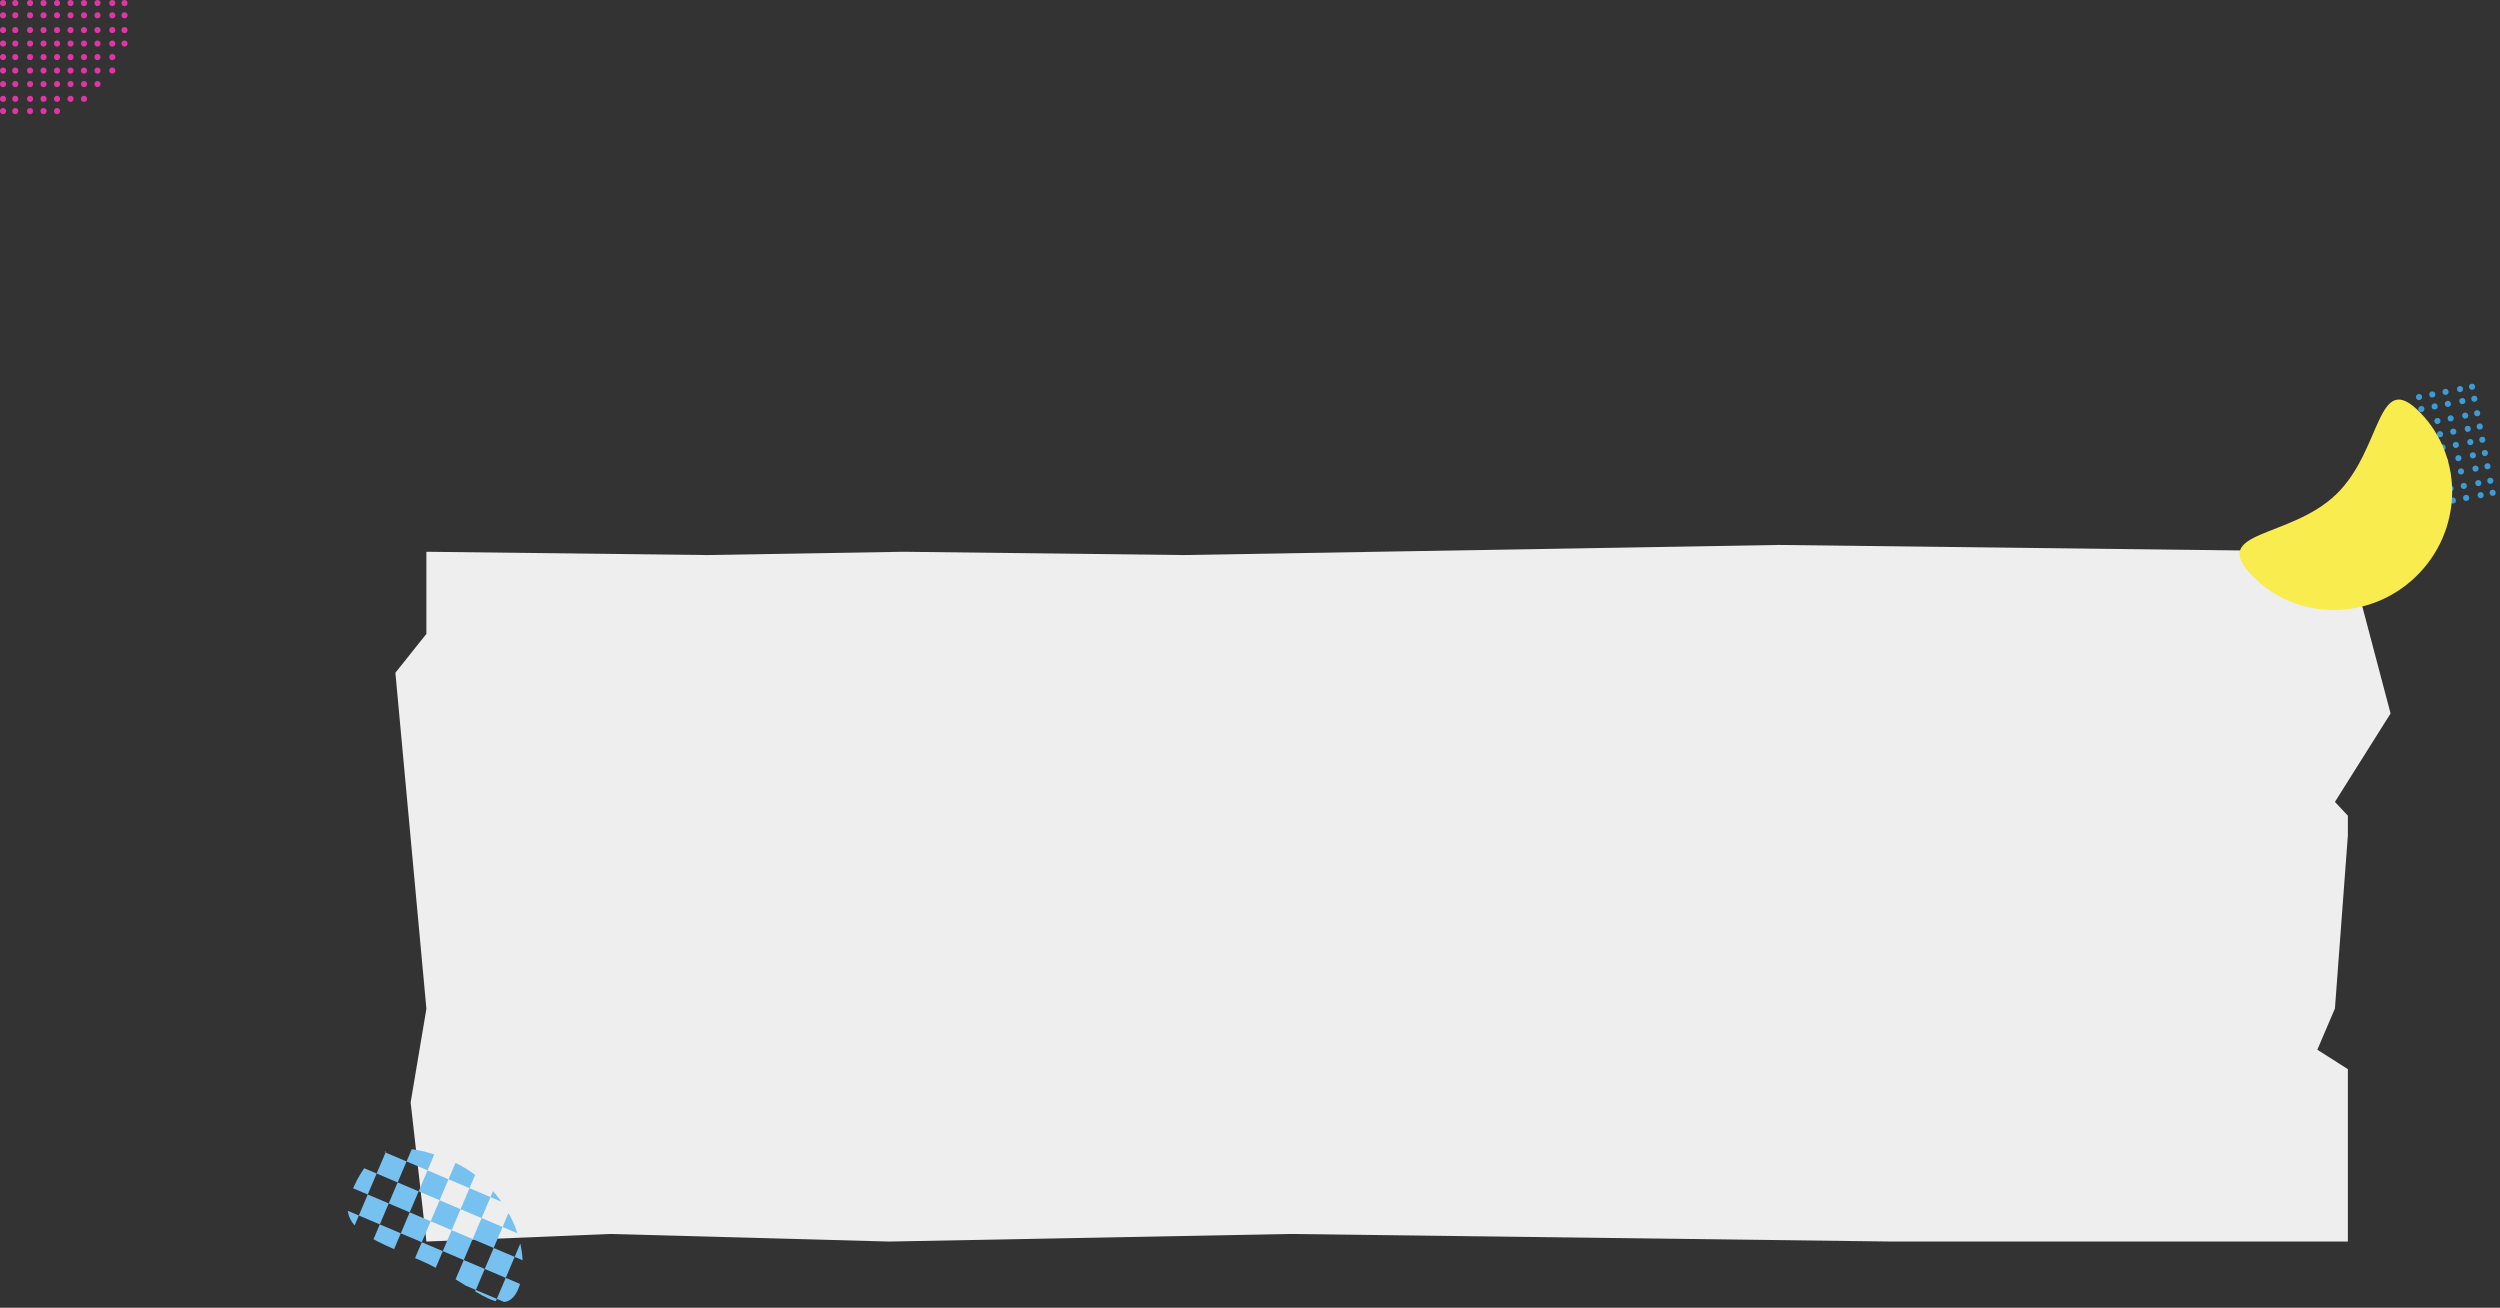 <svg id="Group_1256" data-name="Group 1256" xmlns="http://www.w3.org/2000/svg" xmlns:xlink="http://www.w3.org/1999/xlink" width="1226.63" height="641.651" viewBox="0 0 1226.63 641.651">
  <rect x="0" y="0" width="1226.63" height="641.651" fill="#333333" stroke="none"/>
  <defs>
    <clipPath id="clip-path">
      <path id="Path_583" data-name="Path 583" d="M61.586,0c18.378,0,33.13,3.669,33.463,37.565s-26.624,56.3-45,56.3S44.26,70.414,44.26,43.534,43.207,0,61.586,0Z" transform="translate(-33.315 11.496)" fill="#fff" stroke="#cd2e63" stroke-width="1"/>
    </clipPath>
  </defs>
  <g id="Group_1041" data-name="Group 1041" transform="translate(3915 -689) rotate(-90)">
    <circle id="Ellipse_136" data-name="Ellipse 136" cx="1.5" cy="1.5" r="1.5" transform="translate(-745 -3915)" fill="#e234a6"/>
    <circle id="Ellipse_174" data-name="Ellipse 174" cx="1.5" cy="1.5" r="1.5" transform="translate(-745 -3901.758)" fill="#e234a6"/>
    <circle id="Ellipse_159" data-name="Ellipse 159" cx="1.5" cy="1.5" r="1.5" transform="translate(-745 -3909)" fill="#e234a6"/>
    <circle id="Ellipse_175" data-name="Ellipse 175" cx="1.5" cy="1.5" r="1.5" transform="translate(-745 -3895.137)" fill="#e234a6"/>
    <circle id="Ellipse_148" data-name="Ellipse 148" cx="1.5" cy="1.5" r="1.5" transform="translate(-718.5 -3915)" fill="#e234a6"/>
    <circle id="Ellipse_163" data-name="Ellipse 163" cx="1.5" cy="1.5" r="1.5" transform="translate(-718.5 -3901.758)" fill="#e234a6"/>
    <circle id="Ellipse_183" data-name="Ellipse 183" cx="1.5" cy="1.5" r="1.5" transform="translate(-718.5 -3888.516)" fill="#e234a6"/>
    <circle id="Ellipse_196" data-name="Ellipse 196" cx="1.5" cy="1.5" r="1.5" transform="translate(-718.5 -3875.274)" fill="#e234a6"/>
    <circle id="Ellipse_155" data-name="Ellipse 155" cx="1.5" cy="1.5" r="1.5" transform="translate(-718.5 -3909)" fill="#e234a6"/>
    <circle id="Ellipse_164" data-name="Ellipse 164" cx="1.5" cy="1.5" r="1.5" transform="translate(-718.5 -3895.137)" fill="#e234a6"/>
    <circle id="Ellipse_176" data-name="Ellipse 176" cx="1.5" cy="1.5" r="1.5" transform="translate(-718.5 -3881.896)" fill="#e234a6"/>
    <circle id="Ellipse_200" data-name="Ellipse 200" cx="1.5" cy="1.5" r="1.5" transform="translate(-718.5 -3868.654)" fill="#e234a6"/>
    <circle id="Ellipse_234" data-name="Ellipse 234" cx="1.5" cy="1.5" r="1.5" transform="translate(-725.125 -3868.654)" fill="#e234a6"/>
    <circle id="Ellipse_147" data-name="Ellipse 147" cx="1.5" cy="1.5" r="1.5" transform="translate(-731.75 -3915)" fill="#e234a6"/>
    <circle id="Ellipse_170" data-name="Ellipse 170" cx="1.5" cy="1.5" r="1.5" transform="translate(-731.75 -3901.758)" fill="#e234a6"/>
    <circle id="Ellipse_184" data-name="Ellipse 184" cx="1.5" cy="1.5" r="1.5" transform="translate(-731.75 -3888.516)" fill="#e234a6"/>
    <circle id="Ellipse_194" data-name="Ellipse 194" cx="1.5" cy="1.5" r="1.5" transform="translate(-731.75 -3875.274)" fill="#e234a6"/>
    <circle id="Ellipse_245" data-name="Ellipse 245" cx="1.5" cy="1.5" r="1.5" transform="translate(-739 -3875.274)" fill="#e234a6"/>
    <circle id="Ellipse_237" data-name="Ellipse 237" cx="1.5" cy="1.5" r="1.5" transform="translate(-731.75 -3868.654)" fill="#e234a6"/>
    <circle id="Ellipse_157" data-name="Ellipse 157" cx="1.5" cy="1.5" r="1.5" transform="translate(-731.75 -3909)" fill="#e234a6"/>
    <circle id="Ellipse_171" data-name="Ellipse 171" cx="1.5" cy="1.5" r="1.5" transform="translate(-731.75 -3895.137)" fill="#e234a6"/>
    <circle id="Ellipse_181" data-name="Ellipse 181" cx="1.5" cy="1.5" r="1.5" transform="translate(-731.75 -3881.896)" fill="#e234a6"/>
    <circle id="Ellipse_149" data-name="Ellipse 149" cx="1.5" cy="1.5" r="1.5" transform="translate(-705.25 -3915)" fill="#e234a6"/>
    <circle id="Ellipse_165" data-name="Ellipse 165" cx="1.5" cy="1.5" r="1.5" transform="translate(-705.25 -3901.758)" fill="#e234a6"/>
    <circle id="Ellipse_185" data-name="Ellipse 185" cx="1.5" cy="1.5" r="1.5" transform="translate(-705.25 -3888.516)" fill="#e234a6"/>
    <circle id="Ellipse_198" data-name="Ellipse 198" cx="1.5" cy="1.5" r="1.5" transform="translate(-705.25 -3875.274)" fill="#e234a6"/>
    <circle id="Ellipse_152" data-name="Ellipse 152" cx="1.5" cy="1.5" r="1.5" transform="translate(-705.25 -3909)" fill="#e234a6"/>
    <circle id="Ellipse_161" data-name="Ellipse 161" cx="1.5" cy="1.5" r="1.5" transform="translate(-705.25 -3895.137)" fill="#e234a6"/>
    <circle id="Ellipse_177" data-name="Ellipse 177" cx="1.5" cy="1.5" r="1.5" transform="translate(-705.25 -3881.896)" fill="#e234a6"/>
    <circle id="Ellipse_202" data-name="Ellipse 202" cx="1.5" cy="1.5" r="1.5" transform="translate(-705.25 -3868.654)" fill="#e234a6"/>
    <circle id="Ellipse_223" data-name="Ellipse 223" cx="1.5" cy="1.5" r="1.5" transform="translate(-705.25 -3861.412)" fill="#e234a6"/>
    <circle id="Ellipse_227" data-name="Ellipse 227" cx="1.5" cy="1.5" r="1.5" transform="translate(-705.25 -3855.412)" fill="#e234a6"/>
    <circle id="Ellipse_236" data-name="Ellipse 236" cx="1.5" cy="1.5" r="1.5" transform="translate(-711.875 -3855.412)" fill="#e234a6"/>
    <circle id="Ellipse_145" data-name="Ellipse 145" cx="1.5" cy="1.5" r="1.5" transform="translate(-739 -3915)" fill="#e234a6"/>
    <circle id="Ellipse_172" data-name="Ellipse 172" cx="1.5" cy="1.5" r="1.5" transform="translate(-739 -3901.758)" fill="#e234a6"/>
    <circle id="Ellipse_186" data-name="Ellipse 186" cx="1.5" cy="1.5" r="1.5" transform="translate(-739 -3888.516)" fill="#e234a6"/>
    <circle id="Ellipse_246" data-name="Ellipse 246" cx="1.5" cy="1.5" r="1.5" transform="translate(-745 -3888.516)" fill="#e234a6"/>
    <circle id="Ellipse_158" data-name="Ellipse 158" cx="1.5" cy="1.5" r="1.5" transform="translate(-739 -3909)" fill="#e234a6"/>
    <circle id="Ellipse_173" data-name="Ellipse 173" cx="1.5" cy="1.5" r="1.5" transform="translate(-739 -3895.137)" fill="#e234a6"/>
    <circle id="Ellipse_182" data-name="Ellipse 182" cx="1.5" cy="1.5" r="1.5" transform="translate(-739 -3881.896)" fill="#e234a6"/>
    <circle id="Ellipse_150" data-name="Ellipse 150" cx="1.5" cy="1.5" r="1.5" transform="translate(-711.875 -3915)" fill="#e234a6"/>
    <circle id="Ellipse_166" data-name="Ellipse 166" cx="1.5" cy="1.5" r="1.5" transform="translate(-711.875 -3901.758)" fill="#e234a6"/>
    <circle id="Ellipse_187" data-name="Ellipse 187" cx="1.5" cy="1.5" r="1.5" transform="translate(-711.875 -3888.516)" fill="#e234a6"/>
    <circle id="Ellipse_197" data-name="Ellipse 197" cx="1.5" cy="1.5" r="1.5" transform="translate(-711.875 -3875.274)" fill="#e234a6"/>
    <circle id="Ellipse_153" data-name="Ellipse 153" cx="1.5" cy="1.5" r="1.5" transform="translate(-711.875 -3909)" fill="#e234a6"/>
    <circle id="Ellipse_162" data-name="Ellipse 162" cx="1.5" cy="1.5" r="1.5" transform="translate(-711.875 -3895.137)" fill="#e234a6"/>
    <circle id="Ellipse_178" data-name="Ellipse 178" cx="1.5" cy="1.5" r="1.5" transform="translate(-711.875 -3881.896)" fill="#e234a6"/>
    <circle id="Ellipse_204" data-name="Ellipse 204" cx="1.5" cy="1.5" r="1.5" transform="translate(-711.875 -3868.654)" fill="#e234a6"/>
    <circle id="Ellipse_224" data-name="Ellipse 224" cx="1.5" cy="1.5" r="1.5" transform="translate(-711.875 -3861.412)" fill="#e234a6"/>
    <circle id="Ellipse_235" data-name="Ellipse 235" cx="1.5" cy="1.5" r="1.5" transform="translate(-718.5 -3861.412)" fill="#e234a6"/>
    <circle id="Ellipse_238" data-name="Ellipse 238" cx="1.5" cy="1.5" r="1.5" transform="translate(-725.125 -3861.412)" fill="#e234a6"/>
    <circle id="Ellipse_146" data-name="Ellipse 146" cx="1.5" cy="1.5" r="1.5" transform="translate(-725.125 -3915)" fill="#e234a6"/>
    <circle id="Ellipse_167" data-name="Ellipse 167" cx="1.5" cy="1.5" r="1.5" transform="translate(-725.125 -3901.758)" fill="#e234a6"/>
    <circle id="Ellipse_188" data-name="Ellipse 188" cx="1.5" cy="1.5" r="1.5" transform="translate(-725.125 -3888.516)" fill="#e234a6"/>
    <circle id="Ellipse_195" data-name="Ellipse 195" cx="1.5" cy="1.5" r="1.5" transform="translate(-725.125 -3875.274)" fill="#e234a6"/>
    <circle id="Ellipse_156" data-name="Ellipse 156" cx="1.5" cy="1.5" r="1.5" transform="translate(-725.125 -3909)" fill="#e234a6"/>
    <circle id="Ellipse_168" data-name="Ellipse 168" cx="1.5" cy="1.5" r="1.5" transform="translate(-725.125 -3895.137)" fill="#e234a6"/>
    <circle id="Ellipse_180" data-name="Ellipse 180" cx="1.5" cy="1.5" r="1.5" transform="translate(-725.125 -3881.896)" fill="#e234a6"/>
    <circle id="Ellipse_151" data-name="Ellipse 151" cx="1.5" cy="1.5" r="1.5" transform="translate(-698 -3915)" fill="#e234a6"/>
    <circle id="Ellipse_222" data-name="Ellipse 222" cx="1.5" cy="1.5" r="1.5" transform="translate(-692 -3915)" fill="#e234a6"/>
    <circle id="Ellipse_169" data-name="Ellipse 169" cx="1.5" cy="1.5" r="1.5" transform="translate(-698 -3901.758)" fill="#e234a6"/>
    <circle id="Ellipse_220" data-name="Ellipse 220" cx="1.5" cy="1.5" r="1.5" transform="translate(-692 -3901.758)" fill="#e234a6"/>
    <circle id="Ellipse_189" data-name="Ellipse 189" cx="1.5" cy="1.5" r="1.5" transform="translate(-698 -3888.516)" fill="#e234a6"/>
    <circle id="Ellipse_218" data-name="Ellipse 218" cx="1.5" cy="1.5" r="1.5" transform="translate(-692 -3888.516)" fill="#e234a6"/>
    <circle id="Ellipse_206" data-name="Ellipse 206" cx="1.5" cy="1.5" r="1.5" transform="translate(-698 -3875.274)" fill="#e234a6"/>
    <circle id="Ellipse_216" data-name="Ellipse 216" cx="1.5" cy="1.5" r="1.5" transform="translate(-692 -3875.274)" fill="#e234a6"/>
    <circle id="Ellipse_154" data-name="Ellipse 154" cx="1.5" cy="1.5" r="1.5" transform="translate(-698 -3909)" fill="#e234a6"/>
    <circle id="Ellipse_221" data-name="Ellipse 221" cx="1.5" cy="1.5" r="1.5" transform="translate(-692 -3909)" fill="#e234a6"/>
    <circle id="Ellipse_160" data-name="Ellipse 160" cx="1.5" cy="1.5" r="1.5" transform="translate(-698 -3895.137)" fill="#e234a6"/>
    <circle id="Ellipse_219" data-name="Ellipse 219" cx="1.5" cy="1.5" r="1.5" transform="translate(-692 -3895.137)" fill="#e234a6"/>
    <circle id="Ellipse_179" data-name="Ellipse 179" cx="1.5" cy="1.5" r="1.5" transform="translate(-698 -3881.896)" fill="#e234a6"/>
    <circle id="Ellipse_217" data-name="Ellipse 217" cx="1.5" cy="1.5" r="1.5" transform="translate(-692 -3881.896)" fill="#e234a6"/>
    <circle id="Ellipse_207" data-name="Ellipse 207" cx="1.5" cy="1.5" r="1.5" transform="translate(-698 -3868.654)" fill="#e234a6"/>
    <circle id="Ellipse_225" data-name="Ellipse 225" cx="1.5" cy="1.5" r="1.5" transform="translate(-698 -3861.412)" fill="#e234a6"/>
    <circle id="Ellipse_229" data-name="Ellipse 229" cx="1.5" cy="1.5" r="1.5" transform="translate(-698 -3855.412)" fill="#e234a6"/>
    <circle id="Ellipse_215" data-name="Ellipse 215" cx="1.5" cy="1.5" r="1.5" transform="translate(-692 -3868.654)" fill="#e234a6"/>
    <circle id="Ellipse_226" data-name="Ellipse 226" cx="1.5" cy="1.5" r="1.5" transform="translate(-692 -3861.412)" fill="#e234a6"/>
    <circle id="Ellipse_230" data-name="Ellipse 230" cx="1.5" cy="1.5" r="1.5" transform="translate(-692 -3855.412)" fill="#e234a6"/>
  </g>
  <g id="Group_1058" data-name="Group 1058" transform="translate(0.469)">
    <path id="Path_581" data-name="Path 581" d="M-1.838,13.693,77.5-7.261l43.388,27.3,6.772-6.347h9.677l84.921,6.347,20.224,8.631,9.536-14.978h84.585V237.3l-3.723,295.546,3.723,196.525-3.723,136.974,3.723,90.121L268.359,964.2l-45.945-7.735L57.525,971.677l-19.07-15.209H-1.838L-.223,818.889l-1.615-96.4L-.223,585.026l-4.963-291.98Z" transform="translate(1165.208 272.564) rotate(90)" fill="#eee"/>
  </g>
  <g id="Mask_Group_188" data-name="Mask Group 188" transform="matrix(0.391, -0.921, 0.921, 0.391, 150.685, 606.686)" clip-path="url(#clip-path)">
    <g id="Group_1047" data-name="Group 1047" transform="translate(-36.518 -14.221)">
      <rect id="Rectangle_8141" data-name="Rectangle 8141" width="11.181" height="11.181" transform="translate(22.361)" fill="#77c1f0"/>
      <rect id="Rectangle_8142" data-name="Rectangle 8142" width="11.181" height="11.181" transform="translate(22.361 44.722)" fill="#77c1f0"/>
      <rect id="Rectangle_8143" data-name="Rectangle 8143" width="11.181" height="11.181" transform="translate(22.361 22.361)" fill="#77c1f0"/>
      <rect id="Rectangle_8144" data-name="Rectangle 8144" width="11.181" height="11.181" transform="translate(22.361 67.084)" fill="#77c1f0"/>
      <rect id="Rectangle_8145" data-name="Rectangle 8145" width="11.181" height="11.181" fill="#77c1f0"/>
      <rect id="Rectangle_8146" data-name="Rectangle 8146" width="11.181" height="11.181" transform="translate(0 44.722)" fill="#77c1f0"/>
      <rect id="Rectangle_8147" data-name="Rectangle 8147" width="11.181" height="11.181" transform="translate(0 22.361)" fill="#77c1f0"/>
      <rect id="Rectangle_8148" data-name="Rectangle 8148" width="11.181" height="11.181" transform="translate(0 67.084)" fill="#77c1f0"/>
      <rect id="Rectangle_8149" data-name="Rectangle 8149" width="11.181" height="11.181" transform="translate(33.542 11.181)" fill="#77c1f0"/>
      <rect id="Rectangle_8150" data-name="Rectangle 8150" width="11.181" height="11.181" transform="translate(33.542 55.903)" fill="#77c1f0"/>
      <rect id="Rectangle_8151" data-name="Rectangle 8151" width="11.181" height="11.181" transform="translate(33.542 33.542)" fill="#77c1f0"/>
      <rect id="Rectangle_8152" data-name="Rectangle 8152" width="11.181" height="11.181" transform="translate(33.542 78.264)" fill="#77c1f0"/>
      <rect id="Rectangle_8153" data-name="Rectangle 8153" width="11.181" height="11.181" transform="translate(11.181 11.181)" fill="#77c1f0"/>
      <rect id="Rectangle_8154" data-name="Rectangle 8154" width="11.181" height="11.181" transform="translate(11.181 55.903)" fill="#77c1f0"/>
      <rect id="Rectangle_8155" data-name="Rectangle 8155" width="11.181" height="11.181" transform="translate(11.181 33.542)" fill="#77c1f0"/>
      <rect id="Rectangle_8156" data-name="Rectangle 8156" width="11.181" height="11.181" transform="translate(11.181 78.264)" fill="#77c1f0"/>
      <rect id="Rectangle_8157" data-name="Rectangle 8157" width="11.181" height="11.181" transform="translate(44.722)" fill="#77c1f0"/>
      <rect id="Rectangle_8158" data-name="Rectangle 8158" width="11.181" height="11.181" transform="translate(44.722 44.722)" fill="#77c1f0"/>
      <rect id="Rectangle_8159" data-name="Rectangle 8159" width="11.181" height="11.181" transform="translate(44.722 22.361)" fill="#77c1f0"/>
      <rect id="Rectangle_8160" data-name="Rectangle 8160" width="11.181" height="11.181" transform="translate(44.722 67.084)" fill="#77c1f0"/>
      <rect id="Rectangle_8161" data-name="Rectangle 8161" width="11.181" height="11.181" transform="translate(55.903 11.181)" fill="#77c1f0"/>
      <rect id="Rectangle_8162" data-name="Rectangle 8162" width="11.181" height="11.181" transform="translate(55.903 55.903)" fill="#77c1f0"/>
      <rect id="Rectangle_8163" data-name="Rectangle 8163" width="11.181" height="11.181" transform="translate(55.903 33.542)" fill="#77c1f0"/>
      <rect id="Rectangle_8164" data-name="Rectangle 8164" width="11.181" height="11.181" transform="translate(55.903 78.264)" fill="#77c1f0"/>
      <rect id="Rectangle_8165" data-name="Rectangle 8165" width="11.181" height="11.181" transform="translate(67.084)" fill="#77c1f0"/>
      <rect id="Rectangle_8166" data-name="Rectangle 8166" width="11.181" height="11.181" transform="translate(67.084 44.722)" fill="#77c1f0"/>
      <rect id="Rectangle_8167" data-name="Rectangle 8167" width="11.181" height="11.181" transform="translate(67.084 22.361)" fill="#77c1f0"/>
      <rect id="Rectangle_8168" data-name="Rectangle 8168" width="11.181" height="11.181" transform="translate(67.084 67.084)" fill="#77c1f0"/>
      <rect id="Rectangle_8169" data-name="Rectangle 8169" width="11.181" height="11.181" transform="translate(78.264 11.181)" fill="#77c1f0"/>
      <rect id="Rectangle_8170" data-name="Rectangle 8170" width="11.181" height="11.181" transform="translate(78.264 55.903)" fill="#77c1f0"/>
      <rect id="Rectangle_8171" data-name="Rectangle 8171" width="11.181" height="11.181" transform="translate(78.264 33.542)" fill="#77c1f0"/>
      <rect id="Rectangle_8172" data-name="Rectangle 8172" width="11.181" height="11.181" transform="translate(78.264 78.264)" fill="#77c1f0"/>
      <rect id="Rectangle_8173" data-name="Rectangle 8173" width="11.181" height="11.181" transform="translate(89.445)" fill="#77c1f0"/>
      <rect id="Rectangle_8174" data-name="Rectangle 8174" width="11.181" height="11.181" transform="translate(89.445 44.722)" fill="#77c1f0"/>
      <rect id="Rectangle_8175" data-name="Rectangle 8175" width="11.181" height="11.181" transform="translate(89.445 22.361)" fill="#77c1f0"/>
      <rect id="Rectangle_8176" data-name="Rectangle 8176" width="11.181" height="11.181" transform="translate(89.445 67.084)" fill="#77c1f0"/>
      <rect id="Rectangle_8177" data-name="Rectangle 8177" width="11.181" height="11.181" transform="translate(100.625 11.181)" fill="#77c1f0"/>
      <rect id="Rectangle_8178" data-name="Rectangle 8178" width="11.181" height="11.181" transform="translate(100.625 55.903)" fill="#77c1f0"/>
      <rect id="Rectangle_8179" data-name="Rectangle 8179" width="11.181" height="11.181" transform="translate(100.625 33.542)" fill="#77c1f0"/>
      <rect id="Rectangle_8180" data-name="Rectangle 8180" width="11.181" height="11.181" transform="translate(100.625 78.264)" fill="#77c1f0"/>
      <rect id="Rectangle_8181" data-name="Rectangle 8181" width="11.181" height="11.181" transform="translate(111.806)" fill="#77c1f0"/>
      <rect id="Rectangle_8182" data-name="Rectangle 8182" width="11.181" height="11.181" transform="translate(111.806 44.722)" fill="#77c1f0"/>
      <rect id="Rectangle_8183" data-name="Rectangle 8183" width="11.181" height="11.181" transform="translate(111.806 22.361)" fill="#77c1f0"/>
      <rect id="Rectangle_8184" data-name="Rectangle 8184" width="11.181" height="11.181" transform="translate(111.806 67.084)" fill="#77c1f0"/>
      <rect id="Rectangle_8185" data-name="Rectangle 8185" width="11.181" height="11.181" transform="translate(122.987 11.181)" fill="#77c1f0"/>
      <rect id="Rectangle_8186" data-name="Rectangle 8186" width="11.181" height="11.181" transform="translate(122.987 55.903)" fill="#77c1f0"/>
      <rect id="Rectangle_8187" data-name="Rectangle 8187" width="11.181" height="11.181" transform="translate(122.987 33.542)" fill="#77c1f0"/>
      <rect id="Rectangle_8188" data-name="Rectangle 8188" width="11.181" height="11.181" transform="translate(122.987 78.264)" fill="#77c1f0"/>
    </g>
    <g id="Group_1048" data-name="Group 1048" transform="translate(-36.518 75.224)">
      <rect id="Rectangle_8189" data-name="Rectangle 8189" width="11.181" height="11.181" transform="translate(22.361)" fill="#77c1f0"/>
      <rect id="Rectangle_8190" data-name="Rectangle 8190" width="11.181" height="11.181" transform="translate(22.361 44.722)" fill="#77c1f0"/>
      <rect id="Rectangle_8191" data-name="Rectangle 8191" width="11.181" height="11.181" transform="translate(22.361 22.361)" fill="#77c1f0"/>
      <rect id="Rectangle_8192" data-name="Rectangle 8192" width="11.181" height="11.181" transform="translate(22.361 67.084)" fill="#77c1f0"/>
      <rect id="Rectangle_8193" data-name="Rectangle 8193" width="11.181" height="11.181" fill="#77c1f0"/>
      <rect id="Rectangle_8194" data-name="Rectangle 8194" width="11.181" height="11.181" transform="translate(0 44.722)" fill="#77c1f0"/>
      <rect id="Rectangle_8195" data-name="Rectangle 8195" width="11.181" height="11.181" transform="translate(0 22.361)" fill="#77c1f0"/>
      <rect id="Rectangle_8196" data-name="Rectangle 8196" width="11.181" height="11.181" transform="translate(0 67.084)" fill="#77c1f0"/>
      <rect id="Rectangle_8197" data-name="Rectangle 8197" width="11.181" height="11.181" transform="translate(33.542 11.181)" fill="#77c1f0"/>
      <rect id="Rectangle_8198" data-name="Rectangle 8198" width="11.181" height="11.181" transform="translate(33.542 55.903)" fill="#77c1f0"/>
      <rect id="Rectangle_8199" data-name="Rectangle 8199" width="11.181" height="11.181" transform="translate(33.542 33.542)" fill="#77c1f0"/>
      <rect id="Rectangle_8200" data-name="Rectangle 8200" width="11.181" height="11.181" transform="translate(33.542 78.264)" fill="#77c1f0"/>
      <rect id="Rectangle_8201" data-name="Rectangle 8201" width="11.181" height="11.181" transform="translate(11.181 11.181)" fill="#77c1f0"/>
      <rect id="Rectangle_8202" data-name="Rectangle 8202" width="11.181" height="11.181" transform="translate(11.181 55.903)" fill="#77c1f0"/>
      <rect id="Rectangle_8203" data-name="Rectangle 8203" width="11.181" height="11.181" transform="translate(11.181 33.542)" fill="#77c1f0"/>
      <rect id="Rectangle_8204" data-name="Rectangle 8204" width="11.181" height="11.181" transform="translate(11.181 78.264)" fill="#77c1f0"/>
      <rect id="Rectangle_8205" data-name="Rectangle 8205" width="11.181" height="11.181" transform="translate(44.722)" fill="#77c1f0"/>
      <rect id="Rectangle_8206" data-name="Rectangle 8206" width="11.181" height="11.181" transform="translate(44.722 44.722)" fill="#77c1f0"/>
      <rect id="Rectangle_8207" data-name="Rectangle 8207" width="11.181" height="11.181" transform="translate(44.722 22.361)" fill="#77c1f0"/>
      <rect id="Rectangle_8208" data-name="Rectangle 8208" width="11.181" height="11.181" transform="translate(44.722 67.084)" fill="#77c1f0"/>
      <rect id="Rectangle_8209" data-name="Rectangle 8209" width="11.181" height="11.181" transform="translate(55.903 11.181)" fill="#77c1f0"/>
      <rect id="Rectangle_8210" data-name="Rectangle 8210" width="11.181" height="11.181" transform="translate(55.903 55.903)" fill="#77c1f0"/>
      <rect id="Rectangle_8211" data-name="Rectangle 8211" width="11.181" height="11.181" transform="translate(55.903 33.542)" fill="#77c1f0"/>
      <rect id="Rectangle_8212" data-name="Rectangle 8212" width="11.181" height="11.181" transform="translate(55.903 78.264)" fill="#77c1f0"/>
      <rect id="Rectangle_8213" data-name="Rectangle 8213" width="11.181" height="11.181" transform="translate(67.084)" fill="#77c1f0"/>
      <rect id="Rectangle_8214" data-name="Rectangle 8214" width="11.181" height="11.181" transform="translate(67.084 44.722)" fill="#77c1f0"/>
      <rect id="Rectangle_8215" data-name="Rectangle 8215" width="11.181" height="11.181" transform="translate(67.084 22.361)" fill="#77c1f0"/>
      <rect id="Rectangle_8216" data-name="Rectangle 8216" width="11.181" height="11.181" transform="translate(67.084 67.084)" fill="#77c1f0"/>
      <rect id="Rectangle_8217" data-name="Rectangle 8217" width="11.181" height="11.181" transform="translate(78.264 11.181)" fill="#77c1f0"/>
      <rect id="Rectangle_8218" data-name="Rectangle 8218" width="11.181" height="11.181" transform="translate(78.264 55.903)" fill="#77c1f0"/>
      <rect id="Rectangle_8219" data-name="Rectangle 8219" width="11.181" height="11.181" transform="translate(78.264 33.542)" fill="#77c1f0"/>
      <rect id="Rectangle_8220" data-name="Rectangle 8220" width="11.181" height="11.181" transform="translate(78.264 78.264)" fill="#77c1f0"/>
      <rect id="Rectangle_8221" data-name="Rectangle 8221" width="11.181" height="11.181" transform="translate(89.445)" fill="#77c1f0"/>
      <rect id="Rectangle_8222" data-name="Rectangle 8222" width="11.181" height="11.181" transform="translate(89.445 44.722)" fill="#77c1f0"/>
      <rect id="Rectangle_8223" data-name="Rectangle 8223" width="11.181" height="11.181" transform="translate(89.445 22.361)" fill="#77c1f0"/>
      <rect id="Rectangle_8224" data-name="Rectangle 8224" width="11.181" height="11.181" transform="translate(89.445 67.084)" fill="#77c1f0"/>
      <rect id="Rectangle_8225" data-name="Rectangle 8225" width="11.181" height="11.181" transform="translate(100.625 11.181)" fill="#77c1f0"/>
      <rect id="Rectangle_8226" data-name="Rectangle 8226" width="11.181" height="11.181" transform="translate(100.625 55.903)" fill="#77c1f0"/>
      <rect id="Rectangle_8227" data-name="Rectangle 8227" width="11.181" height="11.181" transform="translate(100.625 33.542)" fill="#77c1f0"/>
      <rect id="Rectangle_8228" data-name="Rectangle 8228" width="11.181" height="11.181" transform="translate(100.625 78.264)" fill="#77c1f0"/>
      <rect id="Rectangle_8229" data-name="Rectangle 8229" width="11.181" height="11.181" transform="translate(111.806)" fill="#77c1f0"/>
      <rect id="Rectangle_8230" data-name="Rectangle 8230" width="11.181" height="11.181" transform="translate(111.806 44.722)" fill="#77c1f0"/>
      <rect id="Rectangle_8231" data-name="Rectangle 8231" width="11.181" height="11.181" transform="translate(111.806 22.361)" fill="#77c1f0"/>
      <rect id="Rectangle_8232" data-name="Rectangle 8232" width="11.181" height="11.181" transform="translate(111.806 67.084)" fill="#77c1f0"/>
      <rect id="Rectangle_8233" data-name="Rectangle 8233" width="11.181" height="11.181" transform="translate(122.987 11.181)" fill="#77c1f0"/>
      <rect id="Rectangle_8234" data-name="Rectangle 8234" width="11.181" height="11.181" transform="translate(122.987 55.903)" fill="#77c1f0"/>
      <rect id="Rectangle_8235" data-name="Rectangle 8235" width="11.181" height="11.181" transform="translate(122.987 33.542)" fill="#77c1f0"/>
      <rect id="Rectangle_8236" data-name="Rectangle 8236" width="11.181" height="11.181" transform="translate(122.987 78.264)" fill="#77c1f0"/>
    </g>
  </g>
  <g id="Group_1049" data-name="Group 1049" transform="translate(-2486.827 1666.329) rotate(79)">
    <circle id="Ellipse_136-2" data-name="Ellipse 136" cx="1.5" cy="1.5" r="1.5" transform="translate(-745 -3915)" fill="#3d9cd7"/>
    <circle id="Ellipse_174-2" data-name="Ellipse 174" cx="1.5" cy="1.5" r="1.5" transform="translate(-745 -3901.758)" fill="#3d9cd7"/>
    <circle id="Ellipse_159-2" data-name="Ellipse 159" cx="1.5" cy="1.5" r="1.5" transform="translate(-745 -3909)" fill="#3d9cd7"/>
    <circle id="Ellipse_175-2" data-name="Ellipse 175" cx="1.5" cy="1.5" r="1.5" transform="translate(-745 -3895.137)" fill="#3d9cd7"/>
    <circle id="Ellipse_148-2" data-name="Ellipse 148" cx="1.5" cy="1.5" r="1.5" transform="translate(-718.5 -3915)" fill="#3d9cd7"/>
    <circle id="Ellipse_163-2" data-name="Ellipse 163" cx="1.5" cy="1.5" r="1.5" transform="translate(-718.5 -3901.758)" fill="#3d9cd7"/>
    <circle id="Ellipse_183-2" data-name="Ellipse 183" cx="1.5" cy="1.5" r="1.5" transform="translate(-718.5 -3888.516)" fill="#3d9cd7"/>
    <circle id="Ellipse_196-2" data-name="Ellipse 196" cx="1.5" cy="1.5" r="1.5" transform="translate(-718.5 -3875.274)" fill="#3d9cd7"/>
    <circle id="Ellipse_155-2" data-name="Ellipse 155" cx="1.5" cy="1.5" r="1.5" transform="translate(-718.5 -3909)" fill="#3d9cd7"/>
    <circle id="Ellipse_164-2" data-name="Ellipse 164" cx="1.5" cy="1.5" r="1.5" transform="translate(-718.5 -3895.137)" fill="#3d9cd7"/>
    <circle id="Ellipse_176-2" data-name="Ellipse 176" cx="1.5" cy="1.5" r="1.5" transform="translate(-718.5 -3881.896)" fill="#3d9cd7"/>
    <circle id="Ellipse_200-2" data-name="Ellipse 200" cx="1.5" cy="1.5" r="1.5" transform="translate(-718.5 -3868.654)" fill="#3d9cd7"/>
    <circle id="Ellipse_234-2" data-name="Ellipse 234" cx="1.5" cy="1.5" r="1.5" transform="translate(-725.125 -3868.654)" fill="#3d9cd7"/>
    <circle id="Ellipse_147-2" data-name="Ellipse 147" cx="1.5" cy="1.5" r="1.5" transform="translate(-731.75 -3915)" fill="#3d9cd7"/>
    <circle id="Ellipse_170-2" data-name="Ellipse 170" cx="1.5" cy="1.5" r="1.5" transform="translate(-731.75 -3901.758)" fill="#3d9cd7"/>
    <circle id="Ellipse_184-2" data-name="Ellipse 184" cx="1.5" cy="1.5" r="1.5" transform="translate(-731.75 -3888.516)" fill="#3d9cd7"/>
    <circle id="Ellipse_194-2" data-name="Ellipse 194" cx="1.5" cy="1.5" r="1.5" transform="translate(-731.75 -3875.274)" fill="#3d9cd7"/>
    <circle id="Ellipse_245-2" data-name="Ellipse 245" cx="1.5" cy="1.5" r="1.5" transform="translate(-739 -3875.274)" fill="#3d9cd7"/>
    <circle id="Ellipse_237-2" data-name="Ellipse 237" cx="1.5" cy="1.5" r="1.5" transform="translate(-731.75 -3868.654)" fill="#3d9cd7"/>
    <circle id="Ellipse_157-2" data-name="Ellipse 157" cx="1.5" cy="1.5" r="1.5" transform="translate(-731.75 -3909)" fill="#3d9cd7"/>
    <circle id="Ellipse_171-2" data-name="Ellipse 171" cx="1.5" cy="1.5" r="1.5" transform="translate(-731.75 -3895.137)" fill="#3d9cd7"/>
    <circle id="Ellipse_181-2" data-name="Ellipse 181" cx="1.5" cy="1.5" r="1.5" transform="translate(-731.75 -3881.896)" fill="#3d9cd7"/>
    <circle id="Ellipse_149-2" data-name="Ellipse 149" cx="1.5" cy="1.5" r="1.5" transform="translate(-705.25 -3915)" fill="#3d9cd7"/>
    <circle id="Ellipse_165-2" data-name="Ellipse 165" cx="1.5" cy="1.5" r="1.5" transform="translate(-705.25 -3901.758)" fill="#3d9cd7"/>
    <circle id="Ellipse_185-2" data-name="Ellipse 185" cx="1.5" cy="1.5" r="1.5" transform="translate(-705.25 -3888.516)" fill="#3d9cd7"/>
    <circle id="Ellipse_198-2" data-name="Ellipse 198" cx="1.5" cy="1.5" r="1.5" transform="translate(-705.25 -3875.274)" fill="#3d9cd7"/>
    <circle id="Ellipse_152-2" data-name="Ellipse 152" cx="1.5" cy="1.5" r="1.5" transform="translate(-705.25 -3909)" fill="#3d9cd7"/>
    <circle id="Ellipse_161-2" data-name="Ellipse 161" cx="1.5" cy="1.5" r="1.5" transform="translate(-705.25 -3895.137)" fill="#3d9cd7"/>
    <circle id="Ellipse_177-2" data-name="Ellipse 177" cx="1.5" cy="1.5" r="1.5" transform="translate(-705.25 -3881.896)" fill="#3d9cd7"/>
    <circle id="Ellipse_202-2" data-name="Ellipse 202" cx="1.5" cy="1.5" r="1.5" transform="translate(-705.25 -3868.654)" fill="#3d9cd7"/>
    <circle id="Ellipse_223-2" data-name="Ellipse 223" cx="1.5" cy="1.5" r="1.5" transform="translate(-705.25 -3861.412)" fill="#3d9cd7"/>
    <circle id="Ellipse_227-2" data-name="Ellipse 227" cx="1.5" cy="1.5" r="1.5" transform="translate(-705.25 -3855.412)" fill="#3d9cd7"/>
    <circle id="Ellipse_236-2" data-name="Ellipse 236" cx="1.5" cy="1.5" r="1.5" transform="translate(-711.875 -3855.412)" fill="#3d9cd7"/>
    <circle id="Ellipse_145-2" data-name="Ellipse 145" cx="1.5" cy="1.5" r="1.5" transform="translate(-739 -3915)" fill="#3d9cd7"/>
    <circle id="Ellipse_172-2" data-name="Ellipse 172" cx="1.5" cy="1.5" r="1.5" transform="translate(-739 -3901.758)" fill="#3d9cd7"/>
    <circle id="Ellipse_186-2" data-name="Ellipse 186" cx="1.5" cy="1.5" r="1.5" transform="translate(-739 -3888.516)" fill="#3d9cd7"/>
    <circle id="Ellipse_246-2" data-name="Ellipse 246" cx="1.5" cy="1.5" r="1.5" transform="translate(-745 -3888.516)" fill="#3d9cd7"/>
    <circle id="Ellipse_158-2" data-name="Ellipse 158" cx="1.5" cy="1.5" r="1.5" transform="translate(-739 -3909)" fill="#3d9cd7"/>
    <circle id="Ellipse_173-2" data-name="Ellipse 173" cx="1.5" cy="1.5" r="1.5" transform="translate(-739 -3895.137)" fill="#3d9cd7"/>
    <circle id="Ellipse_182-2" data-name="Ellipse 182" cx="1.5" cy="1.5" r="1.5" transform="translate(-739 -3881.896)" fill="#3d9cd7"/>
    <circle id="Ellipse_150-2" data-name="Ellipse 150" cx="1.5" cy="1.5" r="1.5" transform="translate(-711.875 -3915)" fill="#3d9cd7"/>
    <circle id="Ellipse_166-2" data-name="Ellipse 166" cx="1.5" cy="1.5" r="1.5" transform="translate(-711.875 -3901.758)" fill="#3d9cd7"/>
    <circle id="Ellipse_187-2" data-name="Ellipse 187" cx="1.5" cy="1.5" r="1.5" transform="translate(-711.875 -3888.516)" fill="#3d9cd7"/>
    <circle id="Ellipse_197-2" data-name="Ellipse 197" cx="1.5" cy="1.5" r="1.5" transform="translate(-711.875 -3875.274)" fill="#3d9cd7"/>
    <circle id="Ellipse_153-2" data-name="Ellipse 153" cx="1.5" cy="1.5" r="1.5" transform="translate(-711.875 -3909)" fill="#3d9cd7"/>
    <circle id="Ellipse_162-2" data-name="Ellipse 162" cx="1.5" cy="1.5" r="1.5" transform="translate(-711.875 -3895.137)" fill="#3d9cd7"/>
    <circle id="Ellipse_178-2" data-name="Ellipse 178" cx="1.5" cy="1.5" r="1.5" transform="translate(-711.875 -3881.896)" fill="#3d9cd7"/>
    <circle id="Ellipse_204-2" data-name="Ellipse 204" cx="1.5" cy="1.5" r="1.5" transform="translate(-711.875 -3868.654)" fill="#3d9cd7"/>
    <circle id="Ellipse_224-2" data-name="Ellipse 224" cx="1.5" cy="1.5" r="1.5" transform="translate(-711.875 -3861.412)" fill="#3d9cd7"/>
    <circle id="Ellipse_235-2" data-name="Ellipse 235" cx="1.5" cy="1.5" r="1.5" transform="translate(-718.5 -3861.412)" fill="#3d9cd7"/>
    <circle id="Ellipse_238-2" data-name="Ellipse 238" cx="1.5" cy="1.5" r="1.5" transform="translate(-725.125 -3861.412)" fill="#3d9cd7"/>
    <circle id="Ellipse_146-2" data-name="Ellipse 146" cx="1.5" cy="1.5" r="1.5" transform="translate(-725.125 -3915)" fill="#3d9cd7"/>
    <circle id="Ellipse_167-2" data-name="Ellipse 167" cx="1.5" cy="1.5" r="1.5" transform="translate(-725.125 -3901.758)" fill="#3d9cd7"/>
    <circle id="Ellipse_188-2" data-name="Ellipse 188" cx="1.5" cy="1.5" r="1.5" transform="translate(-725.125 -3888.516)" fill="#3d9cd7"/>
    <circle id="Ellipse_195-2" data-name="Ellipse 195" cx="1.5" cy="1.5" r="1.5" transform="translate(-725.125 -3875.274)" fill="#3d9cd7"/>
    <circle id="Ellipse_156-2" data-name="Ellipse 156" cx="1.5" cy="1.5" r="1.5" transform="translate(-725.125 -3909)" fill="#3d9cd7"/>
    <circle id="Ellipse_168-2" data-name="Ellipse 168" cx="1.5" cy="1.5" r="1.5" transform="translate(-725.125 -3895.137)" fill="#3d9cd7"/>
    <circle id="Ellipse_180-2" data-name="Ellipse 180" cx="1.5" cy="1.5" r="1.5" transform="translate(-725.125 -3881.896)" fill="#3d9cd7"/>
    <circle id="Ellipse_151-2" data-name="Ellipse 151" cx="1.5" cy="1.5" r="1.5" transform="translate(-698 -3915)" fill="#3d9cd7"/>
    <circle id="Ellipse_222-2" data-name="Ellipse 222" cx="1.5" cy="1.5" r="1.5" transform="translate(-692 -3915)" fill="#3d9cd7"/>
    <circle id="Ellipse_169-2" data-name="Ellipse 169" cx="1.5" cy="1.5" r="1.5" transform="translate(-698 -3901.758)" fill="#3d9cd7"/>
    <circle id="Ellipse_220-2" data-name="Ellipse 220" cx="1.5" cy="1.5" r="1.5" transform="translate(-692 -3901.758)" fill="#3d9cd7"/>
    <circle id="Ellipse_189-2" data-name="Ellipse 189" cx="1.5" cy="1.5" r="1.5" transform="translate(-698 -3888.516)" fill="#3d9cd7"/>
    <circle id="Ellipse_218-2" data-name="Ellipse 218" cx="1.5" cy="1.5" r="1.5" transform="translate(-692 -3888.516)" fill="#3d9cd7"/>
    <circle id="Ellipse_206-2" data-name="Ellipse 206" cx="1.5" cy="1.5" r="1.5" transform="translate(-698 -3875.274)" fill="#3d9cd7"/>
    <circle id="Ellipse_216-2" data-name="Ellipse 216" cx="1.5" cy="1.5" r="1.5" transform="translate(-692 -3875.274)" fill="#3d9cd7"/>
    <circle id="Ellipse_154-2" data-name="Ellipse 154" cx="1.5" cy="1.5" r="1.5" transform="translate(-698 -3909)" fill="#3d9cd7"/>
    <circle id="Ellipse_221-2" data-name="Ellipse 221" cx="1.5" cy="1.5" r="1.5" transform="translate(-692 -3909)" fill="#3d9cd7"/>
    <circle id="Ellipse_160-2" data-name="Ellipse 160" cx="1.5" cy="1.5" r="1.5" transform="translate(-698 -3895.137)" fill="#3d9cd7"/>
    <circle id="Ellipse_219-2" data-name="Ellipse 219" cx="1.5" cy="1.5" r="1.5" transform="translate(-692 -3895.137)" fill="#3d9cd7"/>
    <circle id="Ellipse_179-2" data-name="Ellipse 179" cx="1.5" cy="1.5" r="1.5" transform="translate(-698 -3881.896)" fill="#3d9cd7"/>
    <circle id="Ellipse_217-2" data-name="Ellipse 217" cx="1.5" cy="1.5" r="1.5" transform="translate(-692 -3881.896)" fill="#3d9cd7"/>
    <circle id="Ellipse_207-2" data-name="Ellipse 207" cx="1.5" cy="1.5" r="1.5" transform="translate(-698 -3868.654)" fill="#3d9cd7"/>
    <circle id="Ellipse_225-2" data-name="Ellipse 225" cx="1.5" cy="1.5" r="1.5" transform="translate(-698 -3861.412)" fill="#3d9cd7"/>
    <circle id="Ellipse_229-2" data-name="Ellipse 229" cx="1.5" cy="1.5" r="1.5" transform="translate(-698 -3855.412)" fill="#3d9cd7"/>
    <circle id="Ellipse_215-2" data-name="Ellipse 215" cx="1.5" cy="1.5" r="1.5" transform="translate(-692 -3868.654)" fill="#3d9cd7"/>
    <circle id="Ellipse_226-2" data-name="Ellipse 226" cx="1.5" cy="1.5" r="1.5" transform="translate(-692 -3861.412)" fill="#3d9cd7"/>
    <circle id="Ellipse_230-2" data-name="Ellipse 230" cx="1.5" cy="1.5" r="1.5" transform="translate(-692 -3855.412)" fill="#3d9cd7"/>
  </g>
  <path id="Path_582" data-name="Path 582" d="M65.1,0c31.041,0,56.2,25.719,56.2,57.444s-25.163,57.444-56.2,57.444,0-25.719,0-57.444S34.064,0,65.1,0Z" transform="matrix(0.695, 0.719, -0.719, 0.695, 1142.362, 155.769)" fill="#f8ec4f"/>
</svg>

